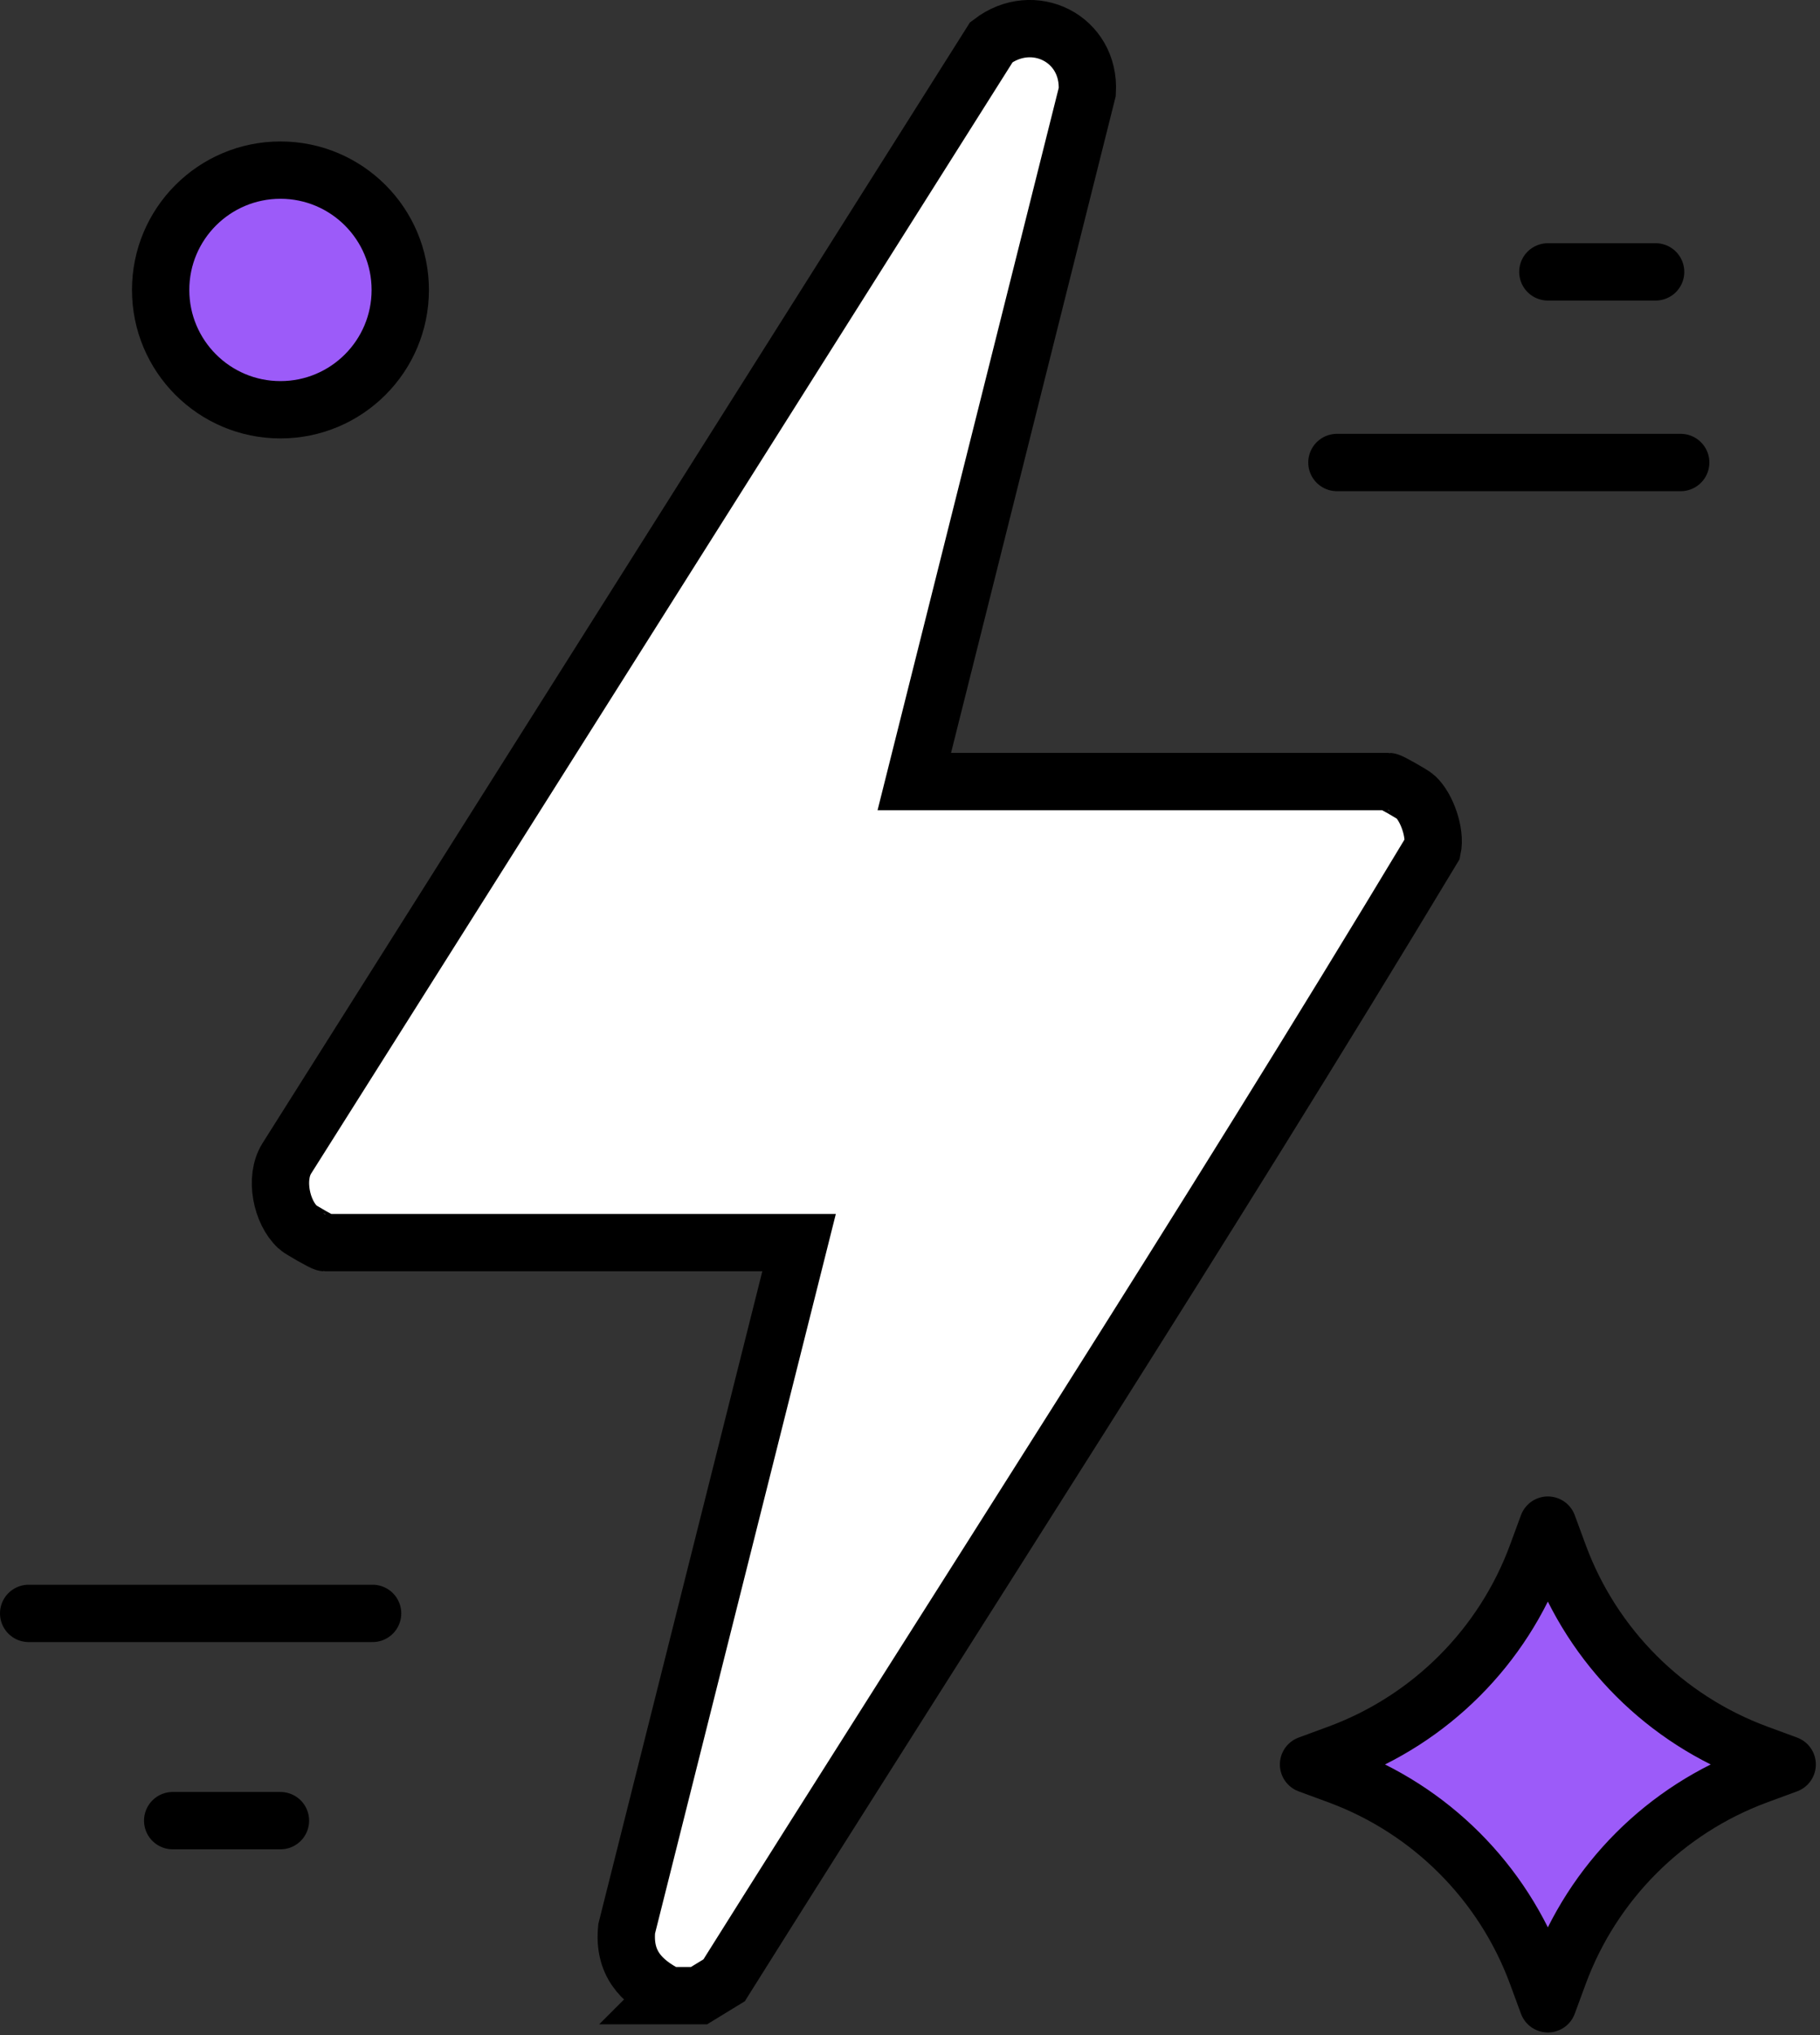 <svg width="127" height="142" viewBox="0 0 127 142" fill="none" xmlns="http://www.w3.org/2000/svg">
<rect x="0" y="0" width="127" height="142" fill="#333333" stroke="none"/>
<g clip-path="url(#clip0_2_1503)">
<path d="M46.65 139.23C44.67 138.23 43.5 136.92 43.73 134.57L55.76 86.7H22.66C22.55 86.7 20.94 85.79 20.78 85.63C19.63 84.57 19.15 82.2 20.01 80.83L69.18 2.94C72.1 0.7 76.09 2.69 75.87 6.41L63.8 54.53H96.9C97.01 54.53 98.62 55.44 98.78 55.6C99.58 56.34 100.19 58.13 99.96 59.21C83.97 85.79 67.03 111.88 50.53 138.17L48.78 139.24H46.64L46.65 139.23Z" fill="white" stroke="black" stroke-width="4" stroke-miterlimit="10"/>
<path d="M19.57 28.59C24.187 28.59 27.93 24.847 27.93 20.23C27.93 15.613 24.187 11.87 19.57 11.87C14.953 11.87 11.21 15.613 11.21 20.23C11.21 24.847 14.953 28.59 19.57 28.59Z" fill="#9C5BF9" stroke="black" stroke-width="4" stroke-miterlimit="10"/>
<path d="M108.01 106.41L108.78 108.5C111.15 114.91 116.21 119.97 122.62 122.34L124.71 123.11L122.62 123.88C116.21 126.25 111.15 131.31 108.78 137.72L108.01 139.81L107.24 137.72C104.87 131.31 99.81 126.25 93.4 123.88L91.31 123.11L93.4 122.34C99.81 119.97 104.87 114.91 107.24 108.5L108.01 106.41Z" fill="#9C5BF9" stroke="black" stroke-width="4" stroke-linecap="round" stroke-linejoin="round"/>
<path d="M2 112.57H26" stroke="black" stroke-width="4" stroke-linecap="round" stroke-linejoin="round"/>
<path d="M93.29 32.27H117.28" stroke="black" stroke-width="4" stroke-linecap="round" stroke-linejoin="round"/>
<path d="M12.05 127.03H19.57" stroke="black" stroke-width="4" stroke-linecap="round" stroke-linejoin="round"/>
<path d="M108.01 18.97H115.53" stroke="black" stroke-width="4" stroke-linecap="round" stroke-linejoin="round"/>
</g>
<defs>
<clipPath id="clip0_2_1503">
<rect width="126.71" height="141.81" fill="white"/>
</clipPath>
</defs>
</svg>
